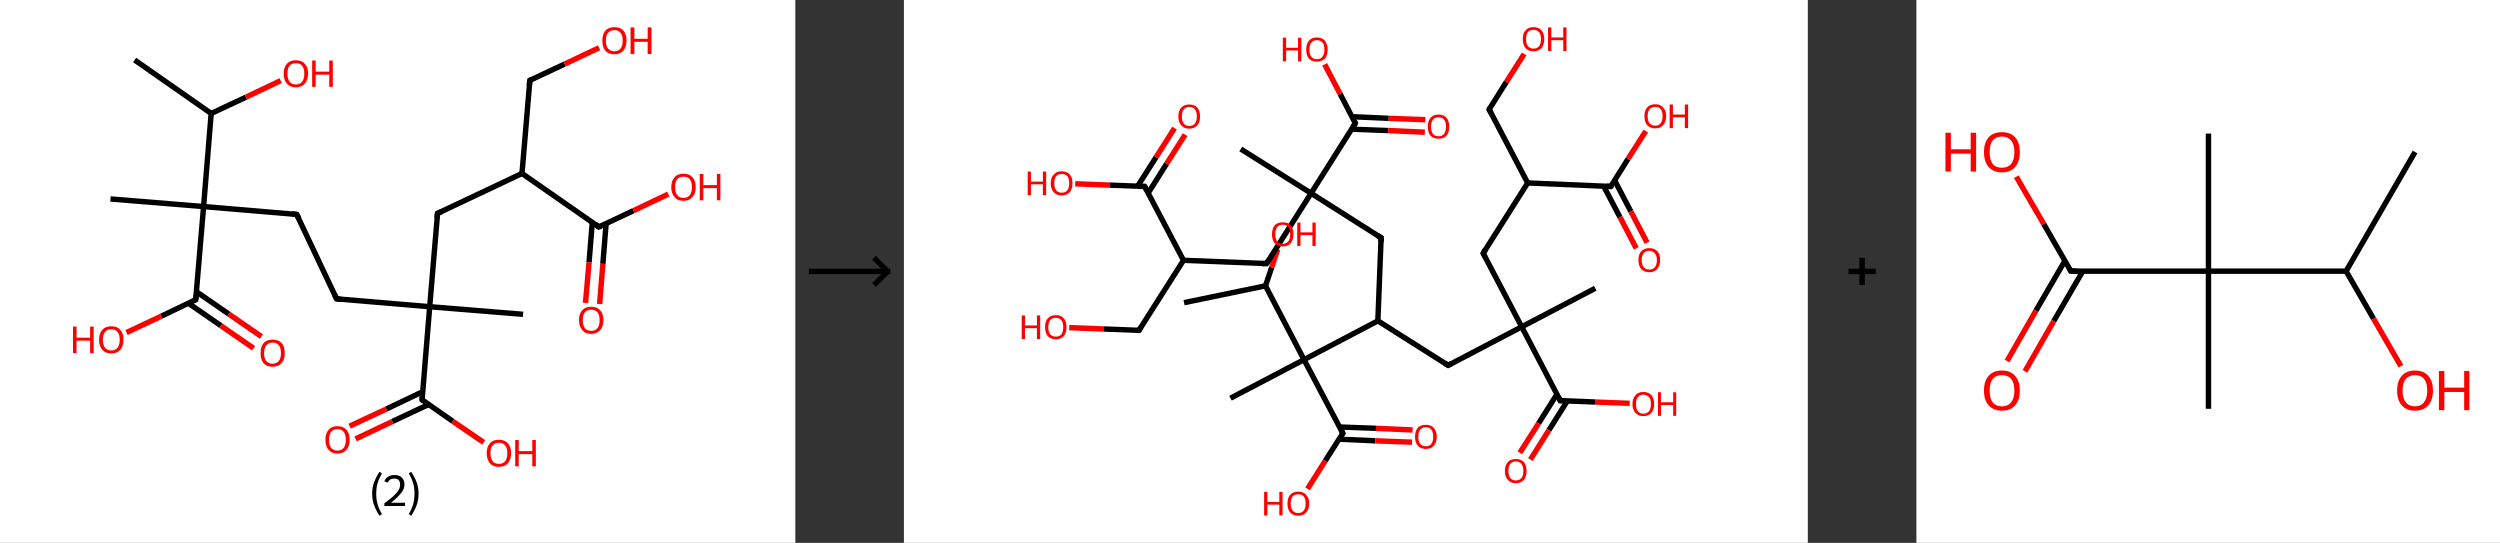 <?xml version='1.0' encoding='ASCII' standalone='yes'?>
<svg xmlns="http://www.w3.org/2000/svg" xmlns:xlink="http://www.w3.org/1999/xlink" version="1.1" width="921.0px" viewBox="0 0 921.0 200.0" height="200.0px">
  <rect x="0" y="0" width="921.0" height="200.0" fill="#333333" stroke="none"/>
  <g>
    <g transform="translate(0, 0) scale(1 1) "><!-- END OF HEADER -->
<rect style="opacity:1.0;fill:#FFFFFF;stroke:none" width="293.0" height="200.0" x="0.0" y="0.0"> </rect>
<path class="bond-0 atom-0 atom-1" d="M 49.6,22.1 L 77.8,41.8" style="fill:none;fill-rule:evenodd;stroke:#000000;stroke-width:2.0px;stroke-linecap:butt;stroke-linejoin:miter;stroke-opacity:1"/>
<path class="bond-1 atom-1 atom-2" d="M 77.8,41.8 L 90.6,35.8" style="fill:none;fill-rule:evenodd;stroke:#000000;stroke-width:2.0px;stroke-linecap:butt;stroke-linejoin:miter;stroke-opacity:1"/>
<path class="bond-1 atom-1 atom-2" d="M 90.6,35.8 L 103.4,29.7" style="fill:none;fill-rule:evenodd;stroke:#FF0000;stroke-width:2.0px;stroke-linecap:butt;stroke-linejoin:miter;stroke-opacity:1"/>
<path class="bond-2 atom-1 atom-3" d="M 77.8,41.8 L 75.0,76.1" style="fill:none;fill-rule:evenodd;stroke:#000000;stroke-width:2.0px;stroke-linecap:butt;stroke-linejoin:miter;stroke-opacity:1"/>
<path class="bond-3 atom-3 atom-4" d="M 75.0,76.1 L 40.7,73.3" style="fill:none;fill-rule:evenodd;stroke:#000000;stroke-width:2.0px;stroke-linecap:butt;stroke-linejoin:miter;stroke-opacity:1"/>
<path class="bond-4 atom-3 atom-5" d="M 75.0,76.1 L 109.3,79.0" style="fill:none;fill-rule:evenodd;stroke:#000000;stroke-width:2.0px;stroke-linecap:butt;stroke-linejoin:miter;stroke-opacity:1"/>
<path class="bond-5 atom-5 atom-6" d="M 109.3,79.0 L 124.0,110.1" style="fill:none;fill-rule:evenodd;stroke:#000000;stroke-width:2.0px;stroke-linecap:butt;stroke-linejoin:miter;stroke-opacity:1"/>
<path class="bond-6 atom-6 atom-7" d="M 124.0,110.1 L 158.3,113.0" style="fill:none;fill-rule:evenodd;stroke:#000000;stroke-width:2.0px;stroke-linecap:butt;stroke-linejoin:miter;stroke-opacity:1"/>
<path class="bond-7 atom-7 atom-8" d="M 158.3,113.0 L 192.7,115.8" style="fill:none;fill-rule:evenodd;stroke:#000000;stroke-width:2.0px;stroke-linecap:butt;stroke-linejoin:miter;stroke-opacity:1"/>
<path class="bond-8 atom-7 atom-9" d="M 158.3,113.0 L 161.2,78.6" style="fill:none;fill-rule:evenodd;stroke:#000000;stroke-width:2.0px;stroke-linecap:butt;stroke-linejoin:miter;stroke-opacity:1"/>
<path class="bond-9 atom-9 atom-10" d="M 161.2,78.6 L 192.3,63.9" style="fill:none;fill-rule:evenodd;stroke:#000000;stroke-width:2.0px;stroke-linecap:butt;stroke-linejoin:miter;stroke-opacity:1"/>
<path class="bond-10 atom-10 atom-11" d="M 192.3,63.9 L 195.2,29.6" style="fill:none;fill-rule:evenodd;stroke:#000000;stroke-width:2.0px;stroke-linecap:butt;stroke-linejoin:miter;stroke-opacity:1"/>
<path class="bond-11 atom-11 atom-12" d="M 195.2,29.6 L 208.0,23.6" style="fill:none;fill-rule:evenodd;stroke:#000000;stroke-width:2.0px;stroke-linecap:butt;stroke-linejoin:miter;stroke-opacity:1"/>
<path class="bond-11 atom-11 atom-12" d="M 208.0,23.6 L 220.7,17.6" style="fill:none;fill-rule:evenodd;stroke:#FF0000;stroke-width:2.0px;stroke-linecap:butt;stroke-linejoin:miter;stroke-opacity:1"/>
<path class="bond-12 atom-10 atom-13" d="M 192.3,63.9 L 220.6,83.6" style="fill:none;fill-rule:evenodd;stroke:#000000;stroke-width:2.0px;stroke-linecap:butt;stroke-linejoin:miter;stroke-opacity:1"/>
<path class="bond-13 atom-13 atom-14" d="M 218.2,81.9 L 217.0,96.7" style="fill:none;fill-rule:evenodd;stroke:#000000;stroke-width:2.0px;stroke-linecap:butt;stroke-linejoin:miter;stroke-opacity:1"/>
<path class="bond-13 atom-13 atom-14" d="M 217.0,96.7 L 215.7,111.6" style="fill:none;fill-rule:evenodd;stroke:#FF0000;stroke-width:2.0px;stroke-linecap:butt;stroke-linejoin:miter;stroke-opacity:1"/>
<path class="bond-13 atom-13 atom-14" d="M 223.3,82.3 L 222.1,97.2" style="fill:none;fill-rule:evenodd;stroke:#000000;stroke-width:2.0px;stroke-linecap:butt;stroke-linejoin:miter;stroke-opacity:1"/>
<path class="bond-13 atom-13 atom-14" d="M 222.1,97.2 L 220.9,112.0" style="fill:none;fill-rule:evenodd;stroke:#FF0000;stroke-width:2.0px;stroke-linecap:butt;stroke-linejoin:miter;stroke-opacity:1"/>
<path class="bond-14 atom-13 atom-15" d="M 220.6,83.6 L 233.4,77.6" style="fill:none;fill-rule:evenodd;stroke:#000000;stroke-width:2.0px;stroke-linecap:butt;stroke-linejoin:miter;stroke-opacity:1"/>
<path class="bond-14 atom-13 atom-15" d="M 233.4,77.6 L 246.2,71.5" style="fill:none;fill-rule:evenodd;stroke:#FF0000;stroke-width:2.0px;stroke-linecap:butt;stroke-linejoin:miter;stroke-opacity:1"/>
<path class="bond-15 atom-7 atom-16" d="M 158.3,113.0 L 155.5,147.3" style="fill:none;fill-rule:evenodd;stroke:#000000;stroke-width:2.0px;stroke-linecap:butt;stroke-linejoin:miter;stroke-opacity:1"/>
<path class="bond-16 atom-16 atom-17" d="M 155.7,144.3 L 142.3,150.7" style="fill:none;fill-rule:evenodd;stroke:#000000;stroke-width:2.0px;stroke-linecap:butt;stroke-linejoin:miter;stroke-opacity:1"/>
<path class="bond-16 atom-16 atom-17" d="M 142.3,150.7 L 128.8,157.0" style="fill:none;fill-rule:evenodd;stroke:#FF0000;stroke-width:2.0px;stroke-linecap:butt;stroke-linejoin:miter;stroke-opacity:1"/>
<path class="bond-16 atom-16 atom-17" d="M 157.9,149.0 L 144.5,155.3" style="fill:none;fill-rule:evenodd;stroke:#000000;stroke-width:2.0px;stroke-linecap:butt;stroke-linejoin:miter;stroke-opacity:1"/>
<path class="bond-16 atom-16 atom-17" d="M 144.5,155.3 L 131.0,161.7" style="fill:none;fill-rule:evenodd;stroke:#FF0000;stroke-width:2.0px;stroke-linecap:butt;stroke-linejoin:miter;stroke-opacity:1"/>
<path class="bond-17 atom-16 atom-18" d="M 155.5,147.3 L 166.8,155.2" style="fill:none;fill-rule:evenodd;stroke:#000000;stroke-width:2.0px;stroke-linecap:butt;stroke-linejoin:miter;stroke-opacity:1"/>
<path class="bond-17 atom-16 atom-18" d="M 166.8,155.2 L 178.2,163.0" style="fill:none;fill-rule:evenodd;stroke:#FF0000;stroke-width:2.0px;stroke-linecap:butt;stroke-linejoin:miter;stroke-opacity:1"/>
<path class="bond-18 atom-3 atom-19" d="M 75.0,76.1 L 72.1,110.4" style="fill:none;fill-rule:evenodd;stroke:#000000;stroke-width:2.0px;stroke-linecap:butt;stroke-linejoin:miter;stroke-opacity:1"/>
<path class="bond-19 atom-19 atom-20" d="M 69.4,111.7 L 81.4,120.0" style="fill:none;fill-rule:evenodd;stroke:#000000;stroke-width:2.0px;stroke-linecap:butt;stroke-linejoin:miter;stroke-opacity:1"/>
<path class="bond-19 atom-19 atom-20" d="M 81.4,120.0 L 93.4,128.3" style="fill:none;fill-rule:evenodd;stroke:#FF0000;stroke-width:2.0px;stroke-linecap:butt;stroke-linejoin:miter;stroke-opacity:1"/>
<path class="bond-19 atom-19 atom-20" d="M 72.4,107.5 L 84.3,115.7" style="fill:none;fill-rule:evenodd;stroke:#000000;stroke-width:2.0px;stroke-linecap:butt;stroke-linejoin:miter;stroke-opacity:1"/>
<path class="bond-19 atom-19 atom-20" d="M 84.3,115.7 L 96.3,124.0" style="fill:none;fill-rule:evenodd;stroke:#FF0000;stroke-width:2.0px;stroke-linecap:butt;stroke-linejoin:miter;stroke-opacity:1"/>
<path class="bond-20 atom-19 atom-21" d="M 72.1,110.4 L 59.4,116.5" style="fill:none;fill-rule:evenodd;stroke:#000000;stroke-width:2.0px;stroke-linecap:butt;stroke-linejoin:miter;stroke-opacity:1"/>
<path class="bond-20 atom-19 atom-21" d="M 59.4,116.5 L 46.6,122.5" style="fill:none;fill-rule:evenodd;stroke:#FF0000;stroke-width:2.0px;stroke-linecap:butt;stroke-linejoin:miter;stroke-opacity:1"/>
<path d="M 107.6,78.8 L 109.3,79.0 L 110.1,80.5" style="fill:none;stroke:#000000;stroke-width:2.0px;stroke-linecap:butt;stroke-linejoin:miter;stroke-opacity:1;"/>
<path d="M 123.3,108.6 L 124.0,110.1 L 125.7,110.3" style="fill:none;stroke:#000000;stroke-width:2.0px;stroke-linecap:butt;stroke-linejoin:miter;stroke-opacity:1;"/>
<path d="M 161.0,80.4 L 161.2,78.6 L 162.7,77.9" style="fill:none;stroke:#000000;stroke-width:2.0px;stroke-linecap:butt;stroke-linejoin:miter;stroke-opacity:1;"/>
<path d="M 195.0,31.3 L 195.2,29.6 L 195.8,29.3" style="fill:none;stroke:#000000;stroke-width:2.0px;stroke-linecap:butt;stroke-linejoin:miter;stroke-opacity:1;"/>
<path d="M 219.2,82.6 L 220.6,83.6 L 221.3,83.3" style="fill:none;stroke:#000000;stroke-width:2.0px;stroke-linecap:butt;stroke-linejoin:miter;stroke-opacity:1;"/>
<path d="M 155.6,145.6 L 155.5,147.3 L 156.0,147.7" style="fill:none;stroke:#000000;stroke-width:2.0px;stroke-linecap:butt;stroke-linejoin:miter;stroke-opacity:1;"/>
<path d="M 72.3,108.7 L 72.1,110.4 L 71.5,110.7" style="fill:none;stroke:#000000;stroke-width:2.0px;stroke-linecap:butt;stroke-linejoin:miter;stroke-opacity:1;"/>
<path class="atom-2" d="M 104.5 27.1 Q 104.5 24.8, 105.7 23.5 Q 106.8 22.2, 109.0 22.2 Q 111.2 22.2, 112.3 23.5 Q 113.5 24.8, 113.5 27.1 Q 113.5 29.5, 112.3 30.8 Q 111.1 32.2, 109.0 32.2 Q 106.9 32.2, 105.7 30.8 Q 104.5 29.5, 104.5 27.1 M 109.0 31.1 Q 110.5 31.1, 111.3 30.1 Q 112.1 29.1, 112.1 27.1 Q 112.1 25.2, 111.3 24.2 Q 110.5 23.3, 109.0 23.3 Q 107.5 23.3, 106.7 24.2 Q 105.9 25.2, 105.9 27.1 Q 105.9 29.1, 106.7 30.1 Q 107.5 31.1, 109.0 31.1 " fill="#FF0000"/>
<path class="atom-2" d="M 115.0 22.3 L 116.3 22.3 L 116.3 26.4 L 121.3 26.4 L 121.3 22.3 L 122.6 22.3 L 122.6 32.0 L 121.3 32.0 L 121.3 27.5 L 116.3 27.5 L 116.3 32.0 L 115.0 32.0 L 115.0 22.3 " fill="#FF0000"/>
<path class="atom-12" d="M 221.9 15.0 Q 221.9 12.6, 223.0 11.3 Q 224.2 10.0, 226.3 10.0 Q 228.5 10.0, 229.7 11.3 Q 230.8 12.6, 230.8 15.0 Q 230.8 17.3, 229.6 18.7 Q 228.5 20.0, 226.3 20.0 Q 224.2 20.0, 223.0 18.7 Q 221.9 17.3, 221.9 15.0 M 226.3 18.9 Q 227.8 18.9, 228.6 17.9 Q 229.4 16.9, 229.4 15.0 Q 229.4 13.0, 228.6 12.1 Q 227.8 11.1, 226.3 11.1 Q 224.9 11.1, 224.0 12.1 Q 223.2 13.0, 223.2 15.0 Q 223.2 16.9, 224.0 17.9 Q 224.9 18.9, 226.3 18.9 " fill="#FF0000"/>
<path class="atom-12" d="M 232.3 10.1 L 233.7 10.1 L 233.7 14.3 L 238.6 14.3 L 238.6 10.1 L 240.0 10.1 L 240.0 19.9 L 238.6 19.9 L 238.6 15.4 L 233.7 15.4 L 233.7 19.9 L 232.3 19.9 L 232.3 10.1 " fill="#FF0000"/>
<path class="atom-14" d="M 213.3 117.9 Q 213.3 115.6, 214.5 114.3 Q 215.6 113.0, 217.8 113.0 Q 219.9 113.0, 221.1 114.3 Q 222.3 115.6, 222.3 117.9 Q 222.3 120.3, 221.1 121.6 Q 219.9 123.0, 217.8 123.0 Q 215.6 123.0, 214.5 121.6 Q 213.3 120.3, 213.3 117.9 M 217.8 121.9 Q 219.3 121.9, 220.1 120.9 Q 220.9 119.9, 220.9 117.9 Q 220.9 116.0, 220.1 115.1 Q 219.3 114.1, 217.8 114.1 Q 216.3 114.1, 215.5 115.0 Q 214.7 116.0, 214.7 117.9 Q 214.7 119.9, 215.5 120.9 Q 216.3 121.9, 217.8 121.9 " fill="#FF0000"/>
<path class="atom-15" d="M 247.3 68.9 Q 247.3 66.6, 248.5 65.3 Q 249.6 64.0, 251.8 64.0 Q 254.0 64.0, 255.1 65.3 Q 256.3 66.6, 256.3 68.9 Q 256.3 71.3, 255.1 72.6 Q 253.9 74.0, 251.8 74.0 Q 249.6 74.0, 248.5 72.6 Q 247.3 71.3, 247.3 68.9 M 251.8 72.9 Q 253.3 72.9, 254.1 71.9 Q 254.9 70.9, 254.9 68.9 Q 254.9 67.0, 254.1 66.0 Q 253.3 65.1, 251.8 65.1 Q 250.3 65.1, 249.5 66.0 Q 248.7 67.0, 248.7 68.9 Q 248.7 70.9, 249.5 71.9 Q 250.3 72.9, 251.8 72.9 " fill="#FF0000"/>
<path class="atom-15" d="M 257.8 64.1 L 259.1 64.1 L 259.1 68.2 L 264.1 68.2 L 264.1 64.1 L 265.4 64.1 L 265.4 73.8 L 264.1 73.8 L 264.1 69.3 L 259.1 69.3 L 259.1 73.8 L 257.8 73.8 L 257.8 64.1 " fill="#FF0000"/>
<path class="atom-17" d="M 119.9 162.0 Q 119.9 159.7, 121.0 158.4 Q 122.2 157.0, 124.3 157.0 Q 126.5 157.0, 127.7 158.4 Q 128.8 159.7, 128.8 162.0 Q 128.8 164.4, 127.6 165.7 Q 126.5 167.1, 124.3 167.1 Q 122.2 167.1, 121.0 165.7 Q 119.9 164.4, 119.9 162.0 M 124.3 166.0 Q 125.8 166.0, 126.6 165.0 Q 127.4 164.0, 127.4 162.0 Q 127.4 160.1, 126.6 159.1 Q 125.8 158.1, 124.3 158.1 Q 122.8 158.1, 122.0 159.1 Q 121.2 160.1, 121.2 162.0 Q 121.2 164.0, 122.0 165.0 Q 122.8 166.0, 124.3 166.0 " fill="#FF0000"/>
<path class="atom-18" d="M 179.3 166.9 Q 179.3 164.6, 180.5 163.3 Q 181.6 162.0, 183.8 162.0 Q 185.9 162.0, 187.1 163.3 Q 188.3 164.6, 188.3 166.9 Q 188.3 169.3, 187.1 170.7 Q 185.9 172.0, 183.8 172.0 Q 181.6 172.0, 180.5 170.7 Q 179.3 169.3, 179.3 166.9 M 183.8 170.9 Q 185.3 170.9, 186.1 169.9 Q 186.9 168.9, 186.9 166.9 Q 186.9 165.0, 186.1 164.1 Q 185.3 163.1, 183.8 163.1 Q 182.3 163.1, 181.5 164.1 Q 180.7 165.0, 180.7 166.9 Q 180.7 168.9, 181.5 169.9 Q 182.3 170.9, 183.8 170.9 " fill="#FF0000"/>
<path class="atom-18" d="M 189.8 162.1 L 191.1 162.1 L 191.1 166.2 L 196.1 166.2 L 196.1 162.1 L 197.4 162.1 L 197.4 171.8 L 196.1 171.8 L 196.1 167.3 L 191.1 167.3 L 191.1 171.8 L 189.8 171.8 L 189.8 162.1 " fill="#FF0000"/>
<path class="atom-20" d="M 96.0 130.1 Q 96.0 127.7, 97.1 126.4 Q 98.3 125.1, 100.4 125.1 Q 102.6 125.1, 103.8 126.4 Q 104.9 127.7, 104.9 130.1 Q 104.9 132.5, 103.7 133.8 Q 102.6 135.1, 100.4 135.1 Q 98.3 135.1, 97.1 133.8 Q 96.0 132.5, 96.0 130.1 M 100.4 134.0 Q 101.9 134.0, 102.7 133.0 Q 103.5 132.0, 103.5 130.1 Q 103.5 128.2, 102.7 127.2 Q 101.9 126.2, 100.4 126.2 Q 99.0 126.2, 98.1 127.2 Q 97.3 128.2, 97.3 130.1 Q 97.3 132.1, 98.1 133.0 Q 99.0 134.0, 100.4 134.0 " fill="#FF0000"/>
<path class="atom-21" d="M 26.9 120.3 L 28.2 120.3 L 28.2 124.4 L 33.2 124.4 L 33.2 120.3 L 34.5 120.3 L 34.5 130.1 L 33.2 130.1 L 33.2 125.5 L 28.2 125.5 L 28.2 130.1 L 26.9 130.1 L 26.9 120.3 " fill="#FF0000"/>
<path class="atom-21" d="M 36.5 125.1 Q 36.5 122.8, 37.7 121.5 Q 38.8 120.2, 41.0 120.2 Q 43.2 120.2, 44.3 121.5 Q 45.5 122.8, 45.5 125.1 Q 45.5 127.5, 44.3 128.9 Q 43.1 130.2, 41.0 130.2 Q 38.8 130.2, 37.7 128.9 Q 36.5 127.5, 36.5 125.1 M 41.0 129.1 Q 42.5 129.1, 43.3 128.1 Q 44.1 127.1, 44.1 125.1 Q 44.1 123.2, 43.3 122.3 Q 42.5 121.3, 41.0 121.3 Q 39.5 121.3, 38.7 122.3 Q 37.9 123.2, 37.9 125.1 Q 37.9 127.1, 38.7 128.1 Q 39.5 129.1, 41.0 129.1 " fill="#FF0000"/>
<path class="legend" d="M 137.1 181.9 Q 137.1 179.6, 137.8 177.7 Q 138.5 175.8, 139.8 173.8 L 140.7 174.4 Q 139.6 176.3, 139.1 178.0 Q 138.6 179.7, 138.6 181.9 Q 138.6 184.0, 139.1 185.8 Q 139.6 187.5, 140.7 189.4 L 139.8 190.0 Q 138.5 188.0, 137.8 186.1 Q 137.1 184.2, 137.1 181.9 " fill="#000000"/>
<path class="legend" d="M 141.6 177.3 Q 142.0 176.2, 143.0 175.6 Q 144.0 175.0, 145.4 175.0 Q 147.1 175.0, 148.0 175.9 Q 149.0 176.8, 149.0 178.5 Q 149.0 180.2, 147.7 181.7 Q 146.5 183.3, 144.0 185.2 L 149.2 185.2 L 149.2 186.4 L 141.6 186.4 L 141.6 185.4 Q 143.7 183.9, 144.9 182.8 Q 146.2 181.6, 146.8 180.6 Q 147.4 179.6, 147.4 178.6 Q 147.4 177.5, 146.9 176.9 Q 146.3 176.3, 145.4 176.3 Q 144.5 176.3, 143.8 176.6 Q 143.2 177.0, 142.8 177.8 L 141.6 177.3 " fill="#000000"/>
<path class="legend" d="M 154.2 181.9 Q 154.2 184.2, 153.5 186.1 Q 152.8 188.0, 151.5 190.0 L 150.6 189.4 Q 151.7 187.5, 152.2 185.8 Q 152.7 184.0, 152.7 181.9 Q 152.7 179.7, 152.2 178.0 Q 151.7 176.3, 150.6 174.4 L 151.5 173.8 Q 152.8 175.8, 153.5 177.7 Q 154.2 179.6, 154.2 181.9 " fill="#000000"/>
</g>
    <g transform="translate(293.0, 0) scale(1 1) "><line x1="5" y1="100" x2="35" y2="100" style="stroke:rgb(0,0,0);stroke-width:2"/>
  <line x1="34" y1="100" x2="29" y2="95" style="stroke:rgb(0,0,0);stroke-width:2"/>
  <line x1="34" y1="100" x2="29" y2="105" style="stroke:rgb(0,0,0);stroke-width:2"/>
</g>
    <g transform="translate(333.0, 0) scale(1 1) "><!-- END OF HEADER -->
<rect style="opacity:1.0;fill:#FFFFFF;stroke:none" width="333.0" height="200.0" x="0.0" y="0.0"> </rect>
<path class="bond-0 atom-0 atom-1" d="M 103.2,111.5 L 133.2,105.3" style="fill:none;fill-rule:evenodd;stroke:#000000;stroke-width:2.0px;stroke-linecap:butt;stroke-linejoin:miter;stroke-opacity:1"/>
<path class="bond-1 atom-1 atom-2" d="M 133.2,105.3 L 135.5,98.5" style="fill:none;fill-rule:evenodd;stroke:#000000;stroke-width:2.0px;stroke-linecap:butt;stroke-linejoin:miter;stroke-opacity:1"/>
<path class="bond-1 atom-1 atom-2" d="M 135.5,98.5 L 137.7,91.8" style="fill:none;fill-rule:evenodd;stroke:#FF0000;stroke-width:2.0px;stroke-linecap:butt;stroke-linejoin:miter;stroke-opacity:1"/>
<path class="bond-2 atom-1 atom-3" d="M 133.2,105.3 L 147.4,132.5" style="fill:none;fill-rule:evenodd;stroke:#000000;stroke-width:2.0px;stroke-linecap:butt;stroke-linejoin:miter;stroke-opacity:1"/>
<path class="bond-3 atom-3 atom-4" d="M 147.4,132.5 L 120.3,146.7" style="fill:none;fill-rule:evenodd;stroke:#000000;stroke-width:2.0px;stroke-linecap:butt;stroke-linejoin:miter;stroke-opacity:1"/>
<path class="bond-4 atom-3 atom-5" d="M 147.4,132.5 L 161.7,159.6" style="fill:none;fill-rule:evenodd;stroke:#000000;stroke-width:2.0px;stroke-linecap:butt;stroke-linejoin:miter;stroke-opacity:1"/>
<path class="bond-5 atom-5 atom-6" d="M 160.3,161.8 L 173.7,162.4" style="fill:none;fill-rule:evenodd;stroke:#000000;stroke-width:2.0px;stroke-linecap:butt;stroke-linejoin:miter;stroke-opacity:1"/>
<path class="bond-5 atom-5 atom-6" d="M 173.7,162.4 L 187.2,162.9" style="fill:none;fill-rule:evenodd;stroke:#FF0000;stroke-width:2.0px;stroke-linecap:butt;stroke-linejoin:miter;stroke-opacity:1"/>
<path class="bond-5 atom-5 atom-6" d="M 160.4,157.3 L 173.9,157.8" style="fill:none;fill-rule:evenodd;stroke:#000000;stroke-width:2.0px;stroke-linecap:butt;stroke-linejoin:miter;stroke-opacity:1"/>
<path class="bond-5 atom-5 atom-6" d="M 173.9,157.8 L 187.4,158.4" style="fill:none;fill-rule:evenodd;stroke:#FF0000;stroke-width:2.0px;stroke-linecap:butt;stroke-linejoin:miter;stroke-opacity:1"/>
<path class="bond-6 atom-5 atom-7" d="M 161.7,159.6 L 155.2,169.8" style="fill:none;fill-rule:evenodd;stroke:#000000;stroke-width:2.0px;stroke-linecap:butt;stroke-linejoin:miter;stroke-opacity:1"/>
<path class="bond-6 atom-5 atom-7" d="M 155.2,169.8 L 148.7,180.1" style="fill:none;fill-rule:evenodd;stroke:#FF0000;stroke-width:2.0px;stroke-linecap:butt;stroke-linejoin:miter;stroke-opacity:1"/>
<path class="bond-7 atom-3 atom-8" d="M 147.4,132.5 L 174.6,118.2" style="fill:none;fill-rule:evenodd;stroke:#000000;stroke-width:2.0px;stroke-linecap:butt;stroke-linejoin:miter;stroke-opacity:1"/>
<path class="bond-8 atom-8 atom-9" d="M 174.6,118.2 L 200.5,134.6" style="fill:none;fill-rule:evenodd;stroke:#000000;stroke-width:2.0px;stroke-linecap:butt;stroke-linejoin:miter;stroke-opacity:1"/>
<path class="bond-9 atom-9 atom-10" d="M 200.5,134.6 L 227.6,120.4" style="fill:none;fill-rule:evenodd;stroke:#000000;stroke-width:2.0px;stroke-linecap:butt;stroke-linejoin:miter;stroke-opacity:1"/>
<path class="bond-10 atom-10 atom-11" d="M 227.6,120.4 L 254.7,106.2" style="fill:none;fill-rule:evenodd;stroke:#000000;stroke-width:2.0px;stroke-linecap:butt;stroke-linejoin:miter;stroke-opacity:1"/>
<path class="bond-11 atom-10 atom-12" d="M 227.6,120.4 L 213.4,93.3" style="fill:none;fill-rule:evenodd;stroke:#000000;stroke-width:2.0px;stroke-linecap:butt;stroke-linejoin:miter;stroke-opacity:1"/>
<path class="bond-12 atom-12 atom-13" d="M 213.4,93.3 L 229.8,67.4" style="fill:none;fill-rule:evenodd;stroke:#000000;stroke-width:2.0px;stroke-linecap:butt;stroke-linejoin:miter;stroke-opacity:1"/>
<path class="bond-13 atom-13 atom-14" d="M 229.8,67.4 L 215.6,40.3" style="fill:none;fill-rule:evenodd;stroke:#000000;stroke-width:2.0px;stroke-linecap:butt;stroke-linejoin:miter;stroke-opacity:1"/>
<path class="bond-14 atom-14 atom-15" d="M 215.6,40.3 L 222.0,30.1" style="fill:none;fill-rule:evenodd;stroke:#000000;stroke-width:2.0px;stroke-linecap:butt;stroke-linejoin:miter;stroke-opacity:1"/>
<path class="bond-14 atom-14 atom-15" d="M 222.0,30.1 L 228.5,19.9" style="fill:none;fill-rule:evenodd;stroke:#FF0000;stroke-width:2.0px;stroke-linecap:butt;stroke-linejoin:miter;stroke-opacity:1"/>
<path class="bond-15 atom-13 atom-16" d="M 229.8,67.4 L 260.4,68.7" style="fill:none;fill-rule:evenodd;stroke:#000000;stroke-width:2.0px;stroke-linecap:butt;stroke-linejoin:miter;stroke-opacity:1"/>
<path class="bond-16 atom-16 atom-17" d="M 257.8,68.6 L 263.8,80.0" style="fill:none;fill-rule:evenodd;stroke:#000000;stroke-width:2.0px;stroke-linecap:butt;stroke-linejoin:miter;stroke-opacity:1"/>
<path class="bond-16 atom-16 atom-17" d="M 263.8,80.0 L 269.8,91.5" style="fill:none;fill-rule:evenodd;stroke:#FF0000;stroke-width:2.0px;stroke-linecap:butt;stroke-linejoin:miter;stroke-opacity:1"/>
<path class="bond-16 atom-16 atom-17" d="M 261.8,66.4 L 267.8,77.9" style="fill:none;fill-rule:evenodd;stroke:#000000;stroke-width:2.0px;stroke-linecap:butt;stroke-linejoin:miter;stroke-opacity:1"/>
<path class="bond-16 atom-16 atom-17" d="M 267.8,77.9 L 273.8,89.4" style="fill:none;fill-rule:evenodd;stroke:#FF0000;stroke-width:2.0px;stroke-linecap:butt;stroke-linejoin:miter;stroke-opacity:1"/>
<path class="bond-17 atom-16 atom-18" d="M 260.4,68.7 L 266.8,58.5" style="fill:none;fill-rule:evenodd;stroke:#000000;stroke-width:2.0px;stroke-linecap:butt;stroke-linejoin:miter;stroke-opacity:1"/>
<path class="bond-17 atom-16 atom-18" d="M 266.8,58.5 L 273.3,48.3" style="fill:none;fill-rule:evenodd;stroke:#FF0000;stroke-width:2.0px;stroke-linecap:butt;stroke-linejoin:miter;stroke-opacity:1"/>
<path class="bond-18 atom-10 atom-19" d="M 227.6,120.4 L 241.8,147.6" style="fill:none;fill-rule:evenodd;stroke:#000000;stroke-width:2.0px;stroke-linecap:butt;stroke-linejoin:miter;stroke-opacity:1"/>
<path class="bond-19 atom-19 atom-20" d="M 240.6,145.2 L 233.8,156.0" style="fill:none;fill-rule:evenodd;stroke:#000000;stroke-width:2.0px;stroke-linecap:butt;stroke-linejoin:miter;stroke-opacity:1"/>
<path class="bond-19 atom-19 atom-20" d="M 233.8,156.0 L 226.9,166.8" style="fill:none;fill-rule:evenodd;stroke:#FF0000;stroke-width:2.0px;stroke-linecap:butt;stroke-linejoin:miter;stroke-opacity:1"/>
<path class="bond-19 atom-19 atom-20" d="M 244.4,147.7 L 237.6,158.5" style="fill:none;fill-rule:evenodd;stroke:#000000;stroke-width:2.0px;stroke-linecap:butt;stroke-linejoin:miter;stroke-opacity:1"/>
<path class="bond-19 atom-19 atom-20" d="M 237.6,158.5 L 230.8,169.3" style="fill:none;fill-rule:evenodd;stroke:#FF0000;stroke-width:2.0px;stroke-linecap:butt;stroke-linejoin:miter;stroke-opacity:1"/>
<path class="bond-20 atom-19 atom-21" d="M 241.8,147.6 L 254.6,148.1" style="fill:none;fill-rule:evenodd;stroke:#000000;stroke-width:2.0px;stroke-linecap:butt;stroke-linejoin:miter;stroke-opacity:1"/>
<path class="bond-20 atom-19 atom-21" d="M 254.6,148.1 L 267.4,148.6" style="fill:none;fill-rule:evenodd;stroke:#FF0000;stroke-width:2.0px;stroke-linecap:butt;stroke-linejoin:miter;stroke-opacity:1"/>
<path class="bond-21 atom-8 atom-22" d="M 174.6,118.2 L 175.8,87.6" style="fill:none;fill-rule:evenodd;stroke:#000000;stroke-width:2.0px;stroke-linecap:butt;stroke-linejoin:miter;stroke-opacity:1"/>
<path class="bond-22 atom-22 atom-23" d="M 175.8,87.6 L 150.0,71.2" style="fill:none;fill-rule:evenodd;stroke:#000000;stroke-width:2.0px;stroke-linecap:butt;stroke-linejoin:miter;stroke-opacity:1"/>
<path class="bond-23 atom-23 atom-24" d="M 150.0,71.2 L 124.1,54.9" style="fill:none;fill-rule:evenodd;stroke:#000000;stroke-width:2.0px;stroke-linecap:butt;stroke-linejoin:miter;stroke-opacity:1"/>
<path class="bond-24 atom-23 atom-25" d="M 150.0,71.2 L 133.6,97.1" style="fill:none;fill-rule:evenodd;stroke:#000000;stroke-width:2.0px;stroke-linecap:butt;stroke-linejoin:miter;stroke-opacity:1"/>
<path class="bond-25 atom-25 atom-26" d="M 133.6,97.1 L 103.0,95.9" style="fill:none;fill-rule:evenodd;stroke:#000000;stroke-width:2.0px;stroke-linecap:butt;stroke-linejoin:miter;stroke-opacity:1"/>
<path class="bond-26 atom-26 atom-27" d="M 103.0,95.9 L 86.6,121.7" style="fill:none;fill-rule:evenodd;stroke:#000000;stroke-width:2.0px;stroke-linecap:butt;stroke-linejoin:miter;stroke-opacity:1"/>
<path class="bond-27 atom-27 atom-28" d="M 86.6,121.7 L 73.7,121.2" style="fill:none;fill-rule:evenodd;stroke:#000000;stroke-width:2.0px;stroke-linecap:butt;stroke-linejoin:miter;stroke-opacity:1"/>
<path class="bond-27 atom-27 atom-28" d="M 73.7,121.2 L 60.9,120.7" style="fill:none;fill-rule:evenodd;stroke:#FF0000;stroke-width:2.0px;stroke-linecap:butt;stroke-linejoin:miter;stroke-opacity:1"/>
<path class="bond-28 atom-26 atom-29" d="M 103.0,95.9 L 88.7,68.7" style="fill:none;fill-rule:evenodd;stroke:#000000;stroke-width:2.0px;stroke-linecap:butt;stroke-linejoin:miter;stroke-opacity:1"/>
<path class="bond-29 atom-29 atom-30" d="M 90.0,71.1 L 96.8,60.3" style="fill:none;fill-rule:evenodd;stroke:#000000;stroke-width:2.0px;stroke-linecap:butt;stroke-linejoin:miter;stroke-opacity:1"/>
<path class="bond-29 atom-29 atom-30" d="M 96.8,60.3 L 103.6,49.6" style="fill:none;fill-rule:evenodd;stroke:#FF0000;stroke-width:2.0px;stroke-linecap:butt;stroke-linejoin:miter;stroke-opacity:1"/>
<path class="bond-29 atom-29 atom-30" d="M 86.1,68.6 L 92.9,57.9" style="fill:none;fill-rule:evenodd;stroke:#000000;stroke-width:2.0px;stroke-linecap:butt;stroke-linejoin:miter;stroke-opacity:1"/>
<path class="bond-29 atom-29 atom-30" d="M 92.9,57.9 L 99.7,47.2" style="fill:none;fill-rule:evenodd;stroke:#FF0000;stroke-width:2.0px;stroke-linecap:butt;stroke-linejoin:miter;stroke-opacity:1"/>
<path class="bond-30 atom-29 atom-31" d="M 88.7,68.7 L 75.9,68.2" style="fill:none;fill-rule:evenodd;stroke:#000000;stroke-width:2.0px;stroke-linecap:butt;stroke-linejoin:miter;stroke-opacity:1"/>
<path class="bond-30 atom-29 atom-31" d="M 75.9,68.2 L 63.1,67.7" style="fill:none;fill-rule:evenodd;stroke:#FF0000;stroke-width:2.0px;stroke-linecap:butt;stroke-linejoin:miter;stroke-opacity:1"/>
<path class="bond-31 atom-23 atom-32" d="M 150.0,71.2 L 166.3,45.4" style="fill:none;fill-rule:evenodd;stroke:#000000;stroke-width:2.0px;stroke-linecap:butt;stroke-linejoin:miter;stroke-opacity:1"/>
<path class="bond-32 atom-32 atom-33" d="M 164.9,47.6 L 178.4,48.1" style="fill:none;fill-rule:evenodd;stroke:#000000;stroke-width:2.0px;stroke-linecap:butt;stroke-linejoin:miter;stroke-opacity:1"/>
<path class="bond-32 atom-32 atom-33" d="M 178.4,48.1 L 191.9,48.7" style="fill:none;fill-rule:evenodd;stroke:#FF0000;stroke-width:2.0px;stroke-linecap:butt;stroke-linejoin:miter;stroke-opacity:1"/>
<path class="bond-32 atom-32 atom-33" d="M 165.1,43.0 L 178.6,43.6" style="fill:none;fill-rule:evenodd;stroke:#000000;stroke-width:2.0px;stroke-linecap:butt;stroke-linejoin:miter;stroke-opacity:1"/>
<path class="bond-32 atom-32 atom-33" d="M 178.6,43.6 L 192.1,44.1" style="fill:none;fill-rule:evenodd;stroke:#FF0000;stroke-width:2.0px;stroke-linecap:butt;stroke-linejoin:miter;stroke-opacity:1"/>
<path class="bond-33 atom-32 atom-34" d="M 166.3,45.4 L 160.7,34.6" style="fill:none;fill-rule:evenodd;stroke:#000000;stroke-width:2.0px;stroke-linecap:butt;stroke-linejoin:miter;stroke-opacity:1"/>
<path class="bond-33 atom-32 atom-34" d="M 160.7,34.6 L 155.0,23.7" style="fill:none;fill-rule:evenodd;stroke:#FF0000;stroke-width:2.0px;stroke-linecap:butt;stroke-linejoin:miter;stroke-opacity:1"/>
<path d="M 161.0,158.2 L 161.7,159.6 L 161.3,160.1" style="fill:none;stroke:#000000;stroke-width:2.0px;stroke-linecap:butt;stroke-linejoin:miter;stroke-opacity:1;"/>
<path d="M 199.2,133.8 L 200.5,134.6 L 201.8,133.9" style="fill:none;stroke:#000000;stroke-width:2.0px;stroke-linecap:butt;stroke-linejoin:miter;stroke-opacity:1;"/>
<path d="M 214.1,94.6 L 213.4,93.3 L 214.2,92.0" style="fill:none;stroke:#000000;stroke-width:2.0px;stroke-linecap:butt;stroke-linejoin:miter;stroke-opacity:1;"/>
<path d="M 216.3,41.6 L 215.6,40.3 L 215.9,39.8" style="fill:none;stroke:#000000;stroke-width:2.0px;stroke-linecap:butt;stroke-linejoin:miter;stroke-opacity:1;"/>
<path d="M 258.9,68.6 L 260.4,68.7 L 260.7,68.2" style="fill:none;stroke:#000000;stroke-width:2.0px;stroke-linecap:butt;stroke-linejoin:miter;stroke-opacity:1;"/>
<path d="M 241.1,146.2 L 241.8,147.6 L 242.5,147.6" style="fill:none;stroke:#000000;stroke-width:2.0px;stroke-linecap:butt;stroke-linejoin:miter;stroke-opacity:1;"/>
<path d="M 175.8,89.2 L 175.8,87.6 L 174.5,86.8" style="fill:none;stroke:#000000;stroke-width:2.0px;stroke-linecap:butt;stroke-linejoin:miter;stroke-opacity:1;"/>
<path d="M 134.4,95.8 L 133.6,97.1 L 132.0,97.1" style="fill:none;stroke:#000000;stroke-width:2.0px;stroke-linecap:butt;stroke-linejoin:miter;stroke-opacity:1;"/>
<path d="M 87.4,120.5 L 86.6,121.7 L 85.9,121.7" style="fill:none;stroke:#000000;stroke-width:2.0px;stroke-linecap:butt;stroke-linejoin:miter;stroke-opacity:1;"/>
<path d="M 89.4,70.1 L 88.7,68.7 L 88.1,68.7" style="fill:none;stroke:#000000;stroke-width:2.0px;stroke-linecap:butt;stroke-linejoin:miter;stroke-opacity:1;"/>
<path d="M 165.5,46.7 L 166.3,45.4 L 166.1,44.8" style="fill:none;stroke:#000000;stroke-width:2.0px;stroke-linecap:butt;stroke-linejoin:miter;stroke-opacity:1;"/>
<path class="atom-2" d="M 135.6 86.3 Q 135.6 84.2, 136.6 83.0 Q 137.6 81.9, 139.6 81.9 Q 141.5 81.9, 142.5 83.0 Q 143.5 84.2, 143.5 86.3 Q 143.5 88.4, 142.5 89.6 Q 141.5 90.8, 139.6 90.8 Q 137.6 90.8, 136.6 89.6 Q 135.6 88.4, 135.6 86.3 M 139.6 89.8 Q 140.9 89.8, 141.6 88.9 Q 142.3 88.0, 142.3 86.3 Q 142.3 84.6, 141.6 83.7 Q 140.9 82.8, 139.6 82.8 Q 138.2 82.8, 137.5 83.7 Q 136.8 84.6, 136.8 86.3 Q 136.8 88.0, 137.5 88.9 Q 138.2 89.8, 139.6 89.8 " fill="#FF0000"/>
<path class="atom-2" d="M 144.9 82.0 L 146.1 82.0 L 146.1 85.6 L 150.5 85.6 L 150.5 82.0 L 151.7 82.0 L 151.7 90.6 L 150.5 90.6 L 150.5 86.6 L 146.1 86.6 L 146.1 90.6 L 144.9 90.6 L 144.9 82.0 " fill="#FF0000"/>
<path class="atom-6" d="M 188.3 160.9 Q 188.3 158.8, 189.3 157.6 Q 190.3 156.5, 192.3 156.5 Q 194.2 156.5, 195.2 157.6 Q 196.3 158.8, 196.3 160.9 Q 196.3 163.0, 195.2 164.2 Q 194.2 165.4, 192.3 165.4 Q 190.4 165.4, 189.3 164.2 Q 188.3 163.0, 188.3 160.9 M 192.3 164.4 Q 193.6 164.4, 194.3 163.5 Q 195.0 162.6, 195.0 160.9 Q 195.0 159.2, 194.3 158.3 Q 193.6 157.4, 192.3 157.4 Q 190.9 157.4, 190.2 158.3 Q 189.5 159.2, 189.5 160.9 Q 189.5 162.6, 190.2 163.5 Q 190.9 164.4, 192.3 164.4 " fill="#FF0000"/>
<path class="atom-7" d="M 132.7 181.2 L 133.9 181.2 L 133.9 184.9 L 138.3 184.9 L 138.3 181.2 L 139.5 181.2 L 139.5 189.9 L 138.3 189.9 L 138.3 185.9 L 133.9 185.9 L 133.9 189.9 L 132.7 189.9 L 132.7 181.2 " fill="#FF0000"/>
<path class="atom-7" d="M 141.3 185.5 Q 141.3 183.4, 142.3 182.3 Q 143.3 181.1, 145.3 181.1 Q 147.2 181.1, 148.2 182.3 Q 149.3 183.4, 149.3 185.5 Q 149.3 187.6, 148.2 188.8 Q 147.2 190.0, 145.3 190.0 Q 143.4 190.0, 142.3 188.8 Q 141.3 187.6, 141.3 185.5 M 145.3 189.0 Q 146.6 189.0, 147.3 188.1 Q 148.0 187.2, 148.0 185.5 Q 148.0 183.8, 147.3 182.9 Q 146.6 182.1, 145.3 182.1 Q 143.9 182.1, 143.2 182.9 Q 142.5 183.8, 142.5 185.5 Q 142.5 187.3, 143.2 188.1 Q 143.9 189.0, 145.3 189.0 " fill="#FF0000"/>
<path class="atom-15" d="M 228.0 14.4 Q 228.0 12.3, 229.0 11.2 Q 230.0 10.0, 231.9 10.0 Q 233.9 10.0, 234.9 11.2 Q 235.9 12.3, 235.9 14.4 Q 235.9 16.5, 234.9 17.7 Q 233.8 18.9, 231.9 18.9 Q 230.0 18.9, 229.0 17.7 Q 228.0 16.5, 228.0 14.4 M 231.9 17.9 Q 233.3 17.9, 234.0 17.0 Q 234.7 16.2, 234.7 14.4 Q 234.7 12.7, 234.0 11.9 Q 233.3 11.0, 231.9 11.0 Q 230.6 11.0, 229.9 11.8 Q 229.2 12.7, 229.2 14.4 Q 229.2 16.2, 229.9 17.0 Q 230.6 17.9, 231.9 17.9 " fill="#FF0000"/>
<path class="atom-15" d="M 237.3 10.1 L 238.5 10.1 L 238.5 13.8 L 242.9 13.8 L 242.9 10.1 L 244.1 10.1 L 244.1 18.8 L 242.9 18.8 L 242.9 14.8 L 238.5 14.8 L 238.5 18.8 L 237.3 18.8 L 237.3 10.1 " fill="#FF0000"/>
<path class="atom-17" d="M 270.6 95.8 Q 270.6 93.7, 271.6 92.6 Q 272.7 91.4, 274.6 91.4 Q 276.5 91.4, 277.6 92.6 Q 278.6 93.7, 278.6 95.8 Q 278.6 97.9, 277.5 99.1 Q 276.5 100.3, 274.6 100.3 Q 272.7 100.3, 271.6 99.1 Q 270.6 97.9, 270.6 95.8 M 274.6 99.3 Q 275.9 99.3, 276.6 98.5 Q 277.4 97.6, 277.4 95.8 Q 277.4 94.1, 276.6 93.3 Q 275.9 92.4, 274.6 92.4 Q 273.3 92.4, 272.6 93.2 Q 271.8 94.1, 271.8 95.8 Q 271.8 97.6, 272.6 98.5 Q 273.3 99.3, 274.6 99.3 " fill="#FF0000"/>
<path class="atom-18" d="M 272.8 42.8 Q 272.8 40.7, 273.8 39.6 Q 274.9 38.4, 276.8 38.4 Q 278.7 38.4, 279.7 39.6 Q 280.8 40.7, 280.8 42.8 Q 280.8 44.9, 279.7 46.1 Q 278.7 47.3, 276.8 47.3 Q 274.9 47.3, 273.8 46.1 Q 272.8 44.9, 272.8 42.8 M 276.8 46.3 Q 278.1 46.3, 278.8 45.4 Q 279.5 44.5, 279.5 42.8 Q 279.5 41.1, 278.8 40.2 Q 278.1 39.4, 276.8 39.4 Q 275.5 39.4, 274.7 40.2 Q 274.0 41.1, 274.0 42.8 Q 274.0 44.6, 274.7 45.4 Q 275.5 46.3, 276.8 46.3 " fill="#FF0000"/>
<path class="atom-18" d="M 282.1 38.5 L 283.3 38.5 L 283.3 42.2 L 287.7 42.2 L 287.7 38.5 L 288.9 38.5 L 288.9 47.2 L 287.7 47.2 L 287.7 43.2 L 283.3 43.2 L 283.3 47.2 L 282.1 47.2 L 282.1 38.5 " fill="#FF0000"/>
<path class="atom-20" d="M 221.4 173.5 Q 221.4 171.4, 222.5 170.2 Q 223.5 169.1, 225.4 169.1 Q 227.3 169.1, 228.4 170.2 Q 229.4 171.4, 229.4 173.5 Q 229.4 175.6, 228.4 176.8 Q 227.3 178.0, 225.4 178.0 Q 223.5 178.0, 222.5 176.8 Q 221.4 175.6, 221.4 173.5 M 225.4 177.0 Q 226.7 177.0, 227.5 176.1 Q 228.2 175.2, 228.2 173.5 Q 228.2 171.8, 227.5 170.9 Q 226.7 170.0, 225.4 170.0 Q 224.1 170.0, 223.4 170.9 Q 222.7 171.7, 222.7 173.5 Q 222.7 175.2, 223.4 176.1 Q 224.1 177.0, 225.4 177.0 " fill="#FF0000"/>
<path class="atom-21" d="M 268.4 148.8 Q 268.4 146.8, 269.5 145.6 Q 270.5 144.4, 272.4 144.4 Q 274.3 144.4, 275.4 145.6 Q 276.4 146.8, 276.4 148.8 Q 276.4 150.9, 275.4 152.1 Q 274.3 153.3, 272.4 153.3 Q 270.5 153.3, 269.5 152.1 Q 268.4 151.0, 268.4 148.8 M 272.4 152.4 Q 273.7 152.4, 274.5 151.5 Q 275.2 150.6, 275.2 148.8 Q 275.2 147.1, 274.5 146.3 Q 273.7 145.4, 272.4 145.4 Q 271.1 145.4, 270.4 146.3 Q 269.7 147.1, 269.7 148.8 Q 269.7 150.6, 270.4 151.5 Q 271.1 152.4, 272.4 152.4 " fill="#FF0000"/>
<path class="atom-21" d="M 277.8 144.5 L 278.9 144.5 L 278.9 148.2 L 283.4 148.2 L 283.4 144.5 L 284.5 144.5 L 284.5 153.2 L 283.4 153.2 L 283.4 149.2 L 278.9 149.2 L 278.9 153.2 L 277.8 153.2 L 277.8 144.5 " fill="#FF0000"/>
<path class="atom-28" d="M 43.4 116.2 L 44.6 116.2 L 44.6 119.9 L 49.0 119.9 L 49.0 116.2 L 50.2 116.2 L 50.2 124.9 L 49.0 124.9 L 49.0 120.9 L 44.6 120.9 L 44.6 124.9 L 43.4 124.9 L 43.4 116.2 " fill="#FF0000"/>
<path class="atom-28" d="M 52.0 120.5 Q 52.0 118.4, 53.0 117.3 Q 54.0 116.1, 56.0 116.1 Q 57.9 116.1, 58.9 117.3 Q 59.9 118.4, 59.9 120.5 Q 59.9 122.6, 58.9 123.8 Q 57.9 125.0, 56.0 125.0 Q 54.0 125.0, 53.0 123.8 Q 52.0 122.6, 52.0 120.5 M 56.0 124.0 Q 57.3 124.0, 58.0 123.2 Q 58.7 122.3, 58.7 120.5 Q 58.7 118.8, 58.0 118.0 Q 57.3 117.1, 56.0 117.1 Q 54.6 117.1, 53.9 117.9 Q 53.2 118.8, 53.2 120.5 Q 53.2 122.3, 53.9 123.2 Q 54.6 124.0, 56.0 124.0 " fill="#FF0000"/>
<path class="atom-30" d="M 101.1 42.9 Q 101.1 40.8, 102.2 39.6 Q 103.2 38.5, 105.1 38.5 Q 107.1 38.5, 108.1 39.6 Q 109.1 40.8, 109.1 42.9 Q 109.1 45.0, 108.1 46.2 Q 107.0 47.4, 105.1 47.4 Q 103.2 47.4, 102.2 46.2 Q 101.1 45.0, 101.1 42.9 M 105.1 46.4 Q 106.5 46.4, 107.2 45.5 Q 107.9 44.6, 107.9 42.9 Q 107.9 41.2, 107.2 40.3 Q 106.5 39.4, 105.1 39.4 Q 103.8 39.4, 103.1 40.3 Q 102.4 41.2, 102.4 42.9 Q 102.4 44.6, 103.1 45.5 Q 103.8 46.4, 105.1 46.4 " fill="#FF0000"/>
<path class="atom-31" d="M 45.6 63.2 L 46.8 63.2 L 46.8 66.9 L 51.2 66.9 L 51.2 63.2 L 52.4 63.2 L 52.4 71.9 L 51.2 71.9 L 51.2 67.9 L 46.8 67.9 L 46.8 71.9 L 45.6 71.9 L 45.6 63.2 " fill="#FF0000"/>
<path class="atom-31" d="M 54.1 67.5 Q 54.1 65.4, 55.2 64.3 Q 56.2 63.1, 58.1 63.1 Q 60.1 63.1, 61.1 64.3 Q 62.1 65.4, 62.1 67.5 Q 62.1 69.6, 61.1 70.8 Q 60.0 72.0, 58.1 72.0 Q 56.2 72.0, 55.2 70.8 Q 54.1 69.6, 54.1 67.5 M 58.1 71.0 Q 59.5 71.0, 60.2 70.1 Q 60.9 69.2, 60.9 67.5 Q 60.9 65.8, 60.2 64.9 Q 59.5 64.1, 58.1 64.1 Q 56.8 64.1, 56.1 64.9 Q 55.4 65.8, 55.4 67.5 Q 55.4 69.3, 56.1 70.1 Q 56.8 71.0, 58.1 71.0 " fill="#FF0000"/>
<path class="atom-33" d="M 193.0 46.6 Q 193.0 44.6, 194.0 43.4 Q 195.0 42.2, 197.0 42.2 Q 198.9 42.2, 199.9 43.4 Q 200.9 44.6, 200.9 46.6 Q 200.9 48.8, 199.9 50.0 Q 198.9 51.1, 197.0 51.1 Q 195.0 51.1, 194.0 50.0 Q 193.0 48.8, 193.0 46.6 M 197.0 50.2 Q 198.3 50.2, 199.0 49.3 Q 199.7 48.4, 199.7 46.6 Q 199.7 44.9, 199.0 44.1 Q 198.3 43.2, 197.0 43.2 Q 195.6 43.2, 194.9 44.1 Q 194.2 44.9, 194.2 46.6 Q 194.2 48.4, 194.9 49.3 Q 195.6 50.2, 197.0 50.2 " fill="#FF0000"/>
<path class="atom-34" d="M 139.6 13.9 L 140.8 13.9 L 140.8 17.6 L 145.2 17.6 L 145.2 13.9 L 146.4 13.9 L 146.4 22.6 L 145.2 22.6 L 145.2 18.6 L 140.8 18.6 L 140.8 22.6 L 139.6 22.6 L 139.6 13.9 " fill="#FF0000"/>
<path class="atom-34" d="M 148.2 18.3 Q 148.2 16.2, 149.2 15.0 Q 150.2 13.8, 152.1 13.8 Q 154.1 13.8, 155.1 15.0 Q 156.1 16.2, 156.1 18.3 Q 156.1 20.4, 155.1 21.6 Q 154.0 22.7, 152.1 22.7 Q 150.2 22.7, 149.2 21.6 Q 148.2 20.4, 148.2 18.3 M 152.1 21.8 Q 153.5 21.8, 154.2 20.9 Q 154.9 20.0, 154.9 18.3 Q 154.9 16.5, 154.2 15.7 Q 153.5 14.8, 152.1 14.8 Q 150.8 14.8, 150.1 15.7 Q 149.4 16.5, 149.4 18.3 Q 149.4 20.0, 150.1 20.9 Q 150.8 21.8, 152.1 21.8 " fill="#FF0000"/>
</g>
    <g transform="translate(666.0, 0) scale(1 1) "><line x1="15" y1="100" x2="25" y2="100" style="stroke:rgb(0,0,0);stroke-width:2"/>
  <line x1="20" y1="95" x2="20" y2="105" style="stroke:rgb(0,0,0);stroke-width:2"/>
</g>
    <g transform="translate(706.0, 0) scale(1 1) "><!-- END OF HEADER -->
<rect style="opacity:1.0;fill:#FFFFFF;stroke:none" width="215.0" height="200.0" x="0.0" y="0.0"> </rect>
<path class="bond-0 atom-0 atom-1" d="M 183.7,56.0 L 158.3,99.9" style="fill:none;fill-rule:evenodd;stroke:#000000;stroke-width:2.0px;stroke-linecap:butt;stroke-linejoin:miter;stroke-opacity:1"/>
<path class="bond-1 atom-1 atom-2" d="M 158.3,99.9 L 168.4,117.4" style="fill:none;fill-rule:evenodd;stroke:#000000;stroke-width:2.0px;stroke-linecap:butt;stroke-linejoin:miter;stroke-opacity:1"/>
<path class="bond-1 atom-1 atom-2" d="M 168.4,117.4 L 178.5,134.9" style="fill:none;fill-rule:evenodd;stroke:#FF0000;stroke-width:2.0px;stroke-linecap:butt;stroke-linejoin:miter;stroke-opacity:1"/>
<path class="bond-2 atom-1 atom-3" d="M 158.3,99.9 L 107.6,99.9" style="fill:none;fill-rule:evenodd;stroke:#000000;stroke-width:2.0px;stroke-linecap:butt;stroke-linejoin:miter;stroke-opacity:1"/>
<path class="bond-3 atom-3 atom-4" d="M 107.6,99.9 L 107.6,49.2" style="fill:none;fill-rule:evenodd;stroke:#000000;stroke-width:2.0px;stroke-linecap:butt;stroke-linejoin:miter;stroke-opacity:1"/>
<path class="bond-4 atom-3 atom-5" d="M 107.6,99.9 L 107.6,150.6" style="fill:none;fill-rule:evenodd;stroke:#000000;stroke-width:2.0px;stroke-linecap:butt;stroke-linejoin:miter;stroke-opacity:1"/>
<path class="bond-5 atom-3 atom-6" d="M 107.6,99.9 L 56.9,99.9" style="fill:none;fill-rule:evenodd;stroke:#000000;stroke-width:2.0px;stroke-linecap:butt;stroke-linejoin:miter;stroke-opacity:1"/>
<path class="bond-6 atom-6 atom-7" d="M 54.7,96.1 L 44.0,114.5" style="fill:none;fill-rule:evenodd;stroke:#000000;stroke-width:2.0px;stroke-linecap:butt;stroke-linejoin:miter;stroke-opacity:1"/>
<path class="bond-6 atom-6 atom-7" d="M 44.0,114.5 L 33.4,133.0" style="fill:none;fill-rule:evenodd;stroke:#FF0000;stroke-width:2.0px;stroke-linecap:butt;stroke-linejoin:miter;stroke-opacity:1"/>
<path class="bond-6 atom-6 atom-7" d="M 61.3,99.9 L 50.6,118.3" style="fill:none;fill-rule:evenodd;stroke:#000000;stroke-width:2.0px;stroke-linecap:butt;stroke-linejoin:miter;stroke-opacity:1"/>
<path class="bond-6 atom-6 atom-7" d="M 50.6,118.3 L 40.0,136.8" style="fill:none;fill-rule:evenodd;stroke:#FF0000;stroke-width:2.0px;stroke-linecap:butt;stroke-linejoin:miter;stroke-opacity:1"/>
<path class="bond-7 atom-6 atom-8" d="M 56.9,99.9 L 46.9,82.5" style="fill:none;fill-rule:evenodd;stroke:#000000;stroke-width:2.0px;stroke-linecap:butt;stroke-linejoin:miter;stroke-opacity:1"/>
<path class="bond-7 atom-6 atom-8" d="M 46.9,82.5 L 36.8,65.1" style="fill:none;fill-rule:evenodd;stroke:#FF0000;stroke-width:2.0px;stroke-linecap:butt;stroke-linejoin:miter;stroke-opacity:1"/>
<path d="M 59.4,99.9 L 56.9,99.9 L 56.4,99.0" style="fill:none;stroke:#000000;stroke-width:2.0px;stroke-linecap:butt;stroke-linejoin:miter;stroke-opacity:1;"/>
<path class="atom-2" d="M 177.1 143.9 Q 177.1 140.4, 178.8 138.5 Q 180.5 136.5, 183.7 136.5 Q 186.9 136.5, 188.6 138.5 Q 190.3 140.4, 190.3 143.9 Q 190.3 147.3, 188.6 149.3 Q 186.8 151.3, 183.7 151.3 Q 180.5 151.3, 178.8 149.3 Q 177.1 147.4, 177.1 143.9 M 183.7 149.7 Q 185.9 149.7, 187.0 148.2 Q 188.2 146.7, 188.2 143.9 Q 188.2 141.0, 187.0 139.6 Q 185.9 138.2, 183.7 138.2 Q 181.5 138.2, 180.3 139.6 Q 179.1 141.0, 179.1 143.9 Q 179.1 146.8, 180.3 148.2 Q 181.5 149.7, 183.7 149.7 " fill="#FF0000"/>
<path class="atom-2" d="M 192.5 136.7 L 194.5 136.7 L 194.5 142.8 L 201.8 142.8 L 201.8 136.7 L 203.7 136.7 L 203.7 151.1 L 201.8 151.1 L 201.8 144.4 L 194.5 144.4 L 194.5 151.1 L 192.5 151.1 L 192.5 136.7 " fill="#FF0000"/>
<path class="atom-7" d="M 24.9 143.9 Q 24.9 140.4, 26.6 138.5 Q 28.3 136.5, 31.5 136.5 Q 34.7 136.5, 36.4 138.5 Q 38.1 140.4, 38.1 143.9 Q 38.1 147.3, 36.4 149.3 Q 34.7 151.3, 31.5 151.3 Q 28.4 151.3, 26.6 149.3 Q 24.9 147.4, 24.9 143.9 M 31.5 149.7 Q 33.7 149.7, 34.9 148.2 Q 36.1 146.7, 36.1 143.9 Q 36.1 141.0, 34.9 139.6 Q 33.7 138.2, 31.5 138.2 Q 29.3 138.2, 28.1 139.6 Q 27.0 141.0, 27.0 143.9 Q 27.0 146.8, 28.1 148.2 Q 29.3 149.7, 31.5 149.7 " fill="#FF0000"/>
<path class="atom-8" d="M 10.7 48.9 L 12.7 48.9 L 12.7 55.0 L 20.0 55.0 L 20.0 48.9 L 22.0 48.9 L 22.0 63.2 L 20.0 63.2 L 20.0 56.6 L 12.7 56.6 L 12.7 63.2 L 10.7 63.2 L 10.7 48.9 " fill="#FF0000"/>
<path class="atom-8" d="M 24.9 56.0 Q 24.9 52.6, 26.6 50.6 Q 28.3 48.7, 31.5 48.7 Q 34.7 48.7, 36.4 50.6 Q 38.1 52.6, 38.1 56.0 Q 38.1 59.5, 36.4 61.5 Q 34.7 63.5, 31.5 63.5 Q 28.4 63.5, 26.6 61.5 Q 24.9 59.5, 24.9 56.0 M 31.5 61.8 Q 33.7 61.8, 34.9 60.4 Q 36.1 58.9, 36.1 56.0 Q 36.1 53.2, 34.9 51.8 Q 33.7 50.3, 31.5 50.3 Q 29.3 50.3, 28.1 51.7 Q 27.0 53.2, 27.0 56.0 Q 27.0 58.9, 28.1 60.4 Q 29.3 61.8, 31.5 61.8 " fill="#FF0000"/>
</g>
  </g>
</svg>
